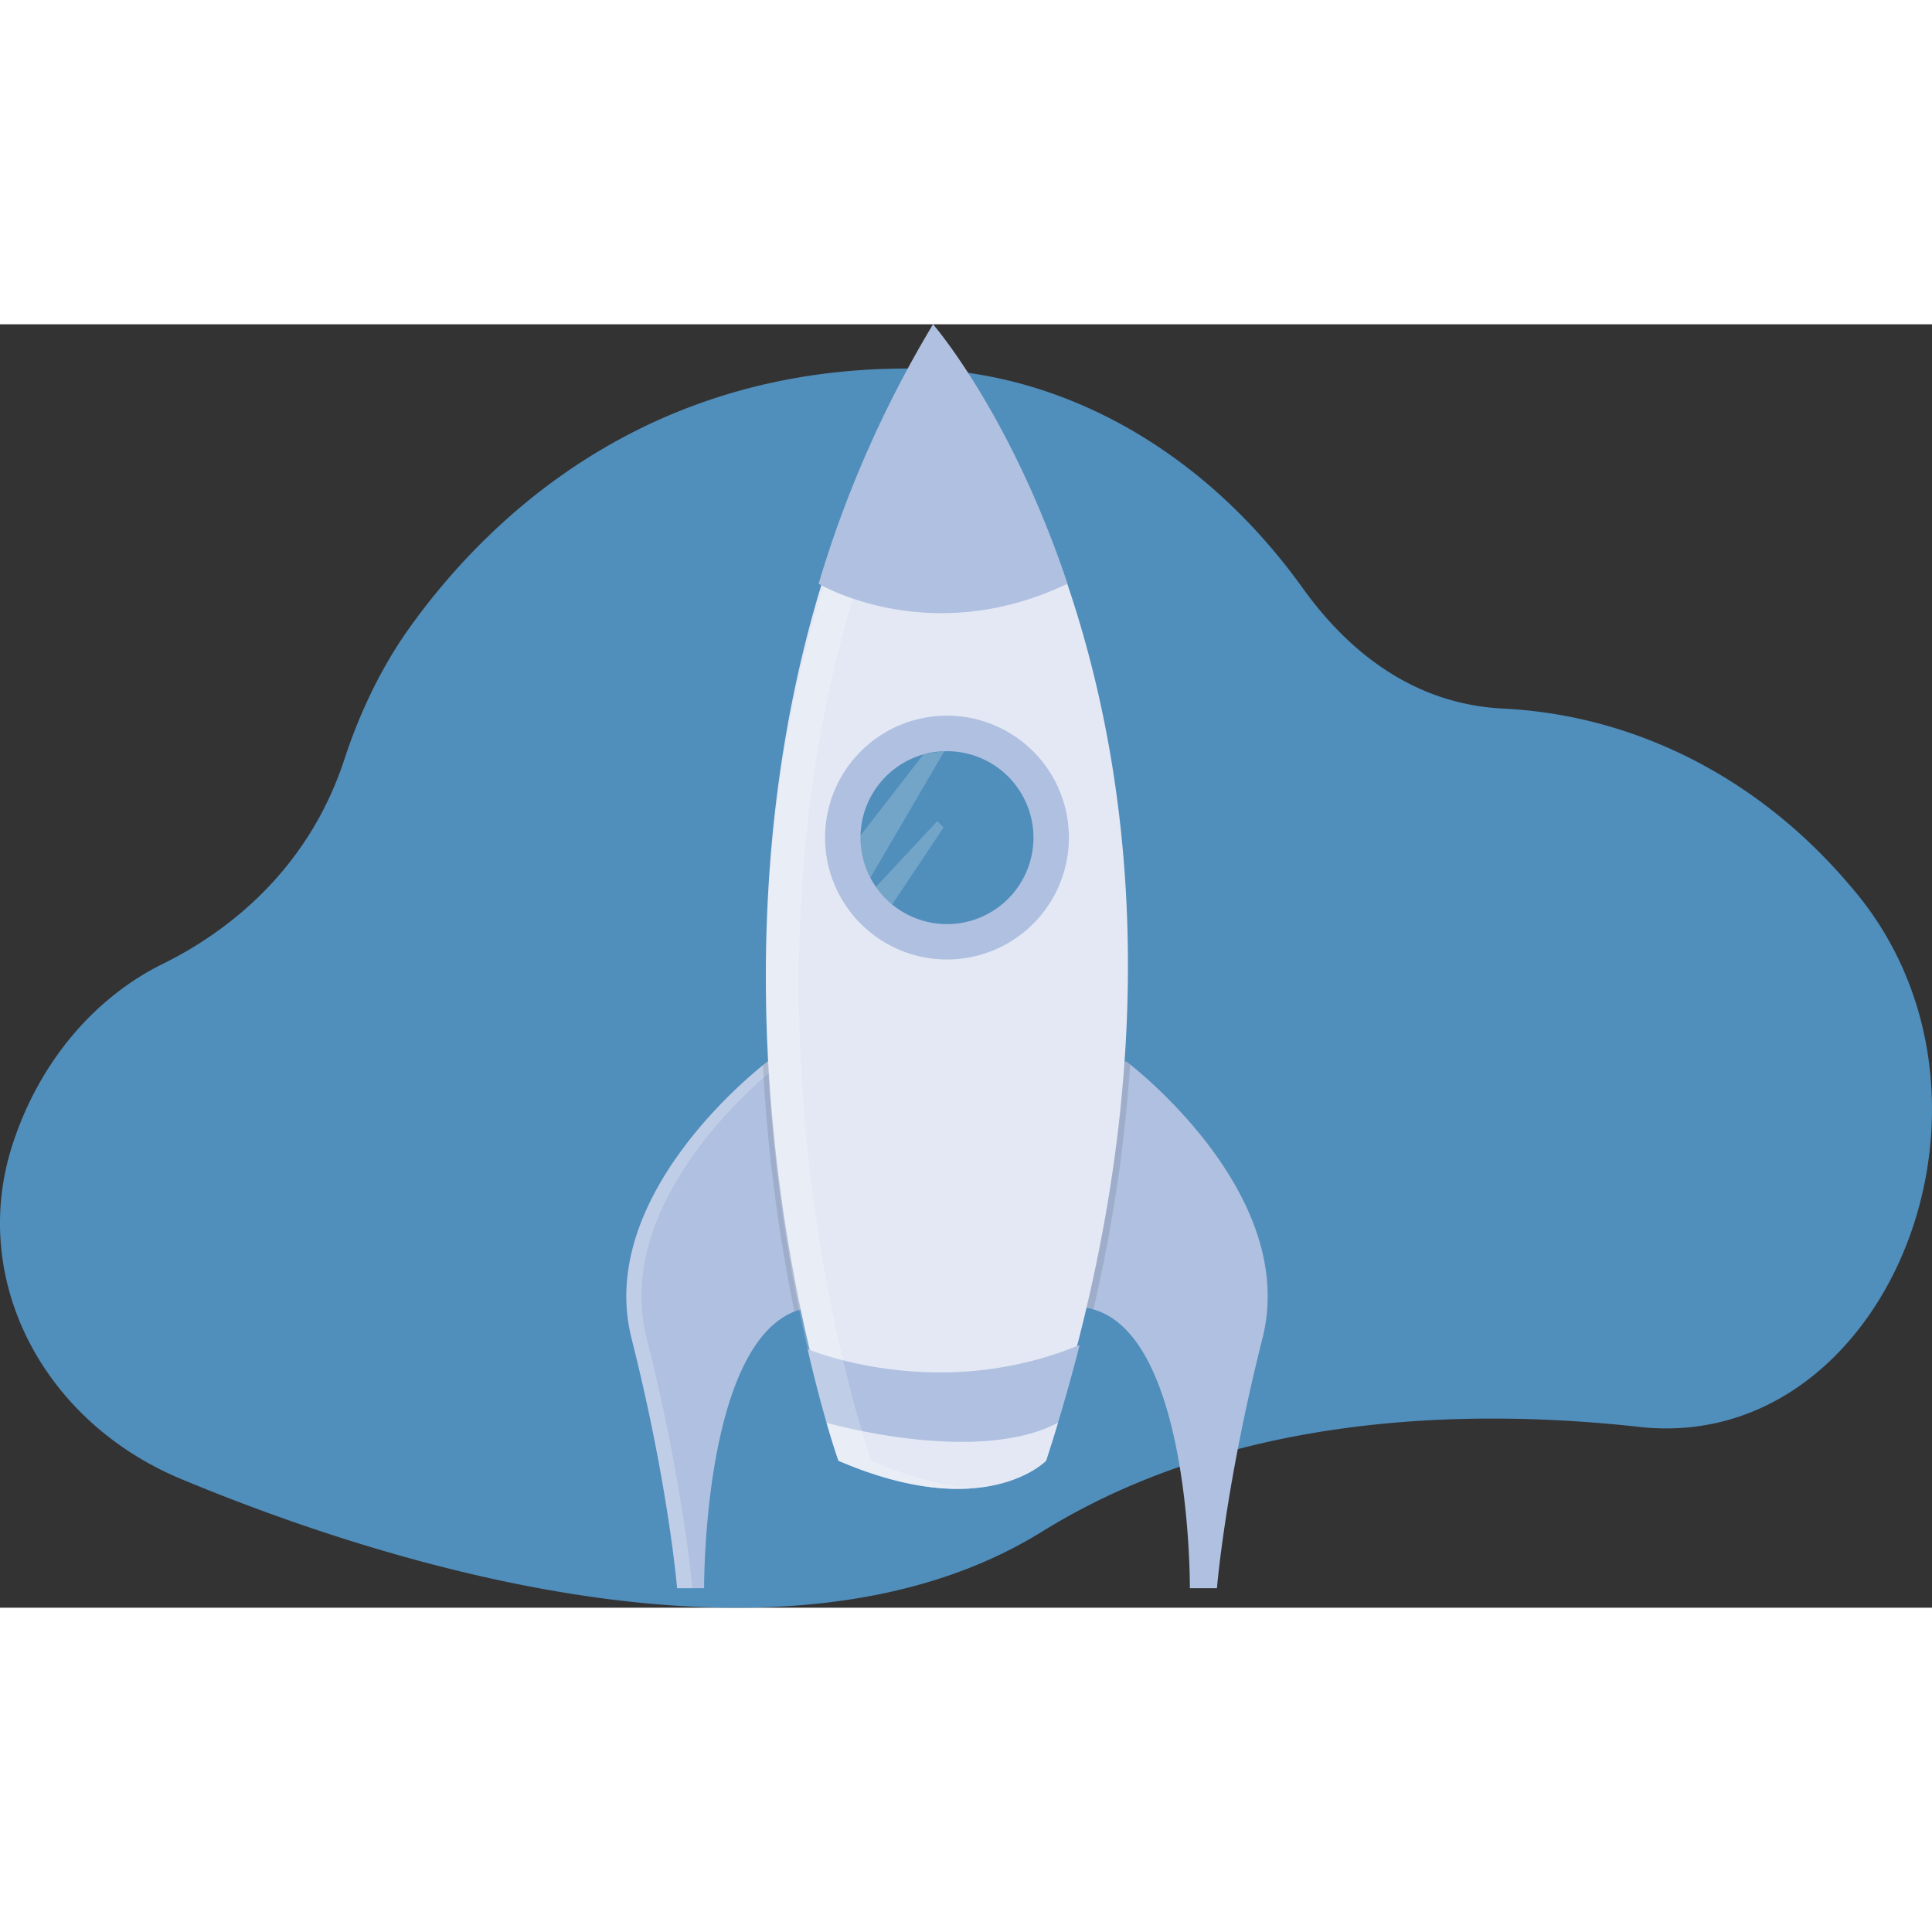 
    <svg xmlns="http://www.w3.org/2000/svg" width="150px" height="150px" viewBox="0 0 1135.201 754.114">
      <rect x="0" y="0" width="1135.201" height="754.114" fill="#333333" stroke="none"/>
      <g id="Grupo_1" data-name="Grupo 1" transform="translate(-331 -202)">
        <path id="Trazado_1" data-name="Trazado 1" d="M991.018,751.253a139.963,139.963,0,0,1-27.7-.37c-101.12-11.18-238.82-8-351.07,61.55-155.24,96.17-398.53,13.84-505.85-30.95-82-34.21-124.57-118-99-196.65.36-1.11.73-2.22,1.12-3.33,16.09-46.74,47.85-83.32,87.18-102.71,34.28-16.9,84.33-52.19,106.6-120,9.2-28,21.82-54.34,38.21-77.3C284.4,220,376.278,128.433,534.3,129a254.63,254.63,0,0,1,81.41,13.78c57.73,19.67,109.87,59.66,149.63,115.1,25.37,35.36,63.39,68.23,117.82,70.91,75.54,3.74,147.632,38.91,201.712,101.5,1.56,1.8,3.1,3.61,4.64,5.44C1185.8,550.443,1118.92,740.073,991.018,751.253Z" transform="translate(331 99)" fill="#508ebc" />
        <g id="rocket">
          <path id="Trazado_2" data-name="Trazado 2" d="M457.583,510.1s8-1.83,13.22,3.55c0,0-3.37,3-11.27-.33Z" transform="translate(305 202)" fill="#6c63ff" />
          <path id="Trazado_3" data-name="Trazado 3" d="M500.273,577.96a38.273,38.273,0,0,0-7.5,2.14c-53.94,21.54-53.04,162.54-53.04,162.54h-15.88s-5-60.51-26.79-146.84c-19.63-77.67,60.88-147.28,77.23-160.48,1.84-1.47,2.86-2.25,2.86-2.25C558.243,462.87,500.273,577.96,500.273,577.96Z" transform="translate(305 202)" fill="#afc0e0" />
          <path id="Trazado_4" data-name="Trazado 4" d="M483.053,435.52c-1.87-.86-3.8-1.68-5.85-2.43,0,0-1,.78-2.86,2.25-16.35,13.2-96.86,82.81-77.23,160.48,21.79,86.33,26.74,146.82,26.74,146.82h8.93s-4.95-60.51-26.79-146.84C386.443,518.49,466.173,449.14,483.053,435.52Z" transform="translate(305 202)" fill="#fff" opacity="0.2" />
          <path id="Trazado_5" data-name="Trazado 5" d="M767.813,595.82c-21.84,86.33-26.76,146.82-26.76,146.82h-15.91s1-147.36-56.73-163.81a31.472,31.472,0,0,0-3.81-.89s-58-115.09,23.12-144.87c0,0,.82.61,2.3,1.8C705.053,446.9,787.663,517.25,767.813,595.82Z" transform="translate(305 202)" fill="#afc0e0" />
          <path id="Trazado_6" data-name="Trazado 6" d="M500.273,577.96a38.273,38.273,0,0,0-7.5,2.14,979.261,979.261,0,0,1-18.48-144.76c1.84-1.47,2.86-2.25,2.86-2.25C558.243,462.87,500.273,577.96,500.273,577.96Z" transform="translate(305 202)" opacity="0.1" />
          <path id="Trazado_7" data-name="Trazado 7" d="M690.053,434.89a900.908,900.908,0,0,1-21.61,144,31.472,31.472,0,0,0-3.81-.89s-58-115.09,23.12-144.87C687.723,433.09,688.543,433.7,690.053,434.89Z" transform="translate(305 202)" opacity="0.1" />
          <path id="Trazado_8" data-name="Trazado 8" d="M660.276,594.78q-8.4,33.139-19.69,68s-35.72,37.21-122,0c0,0-8.62-24.3-18.1-65.61-20.87-90.83-45.9-263.92,7.43-441.71A661.745,661.745,0,0,1,575.1,3s45.56,52.31,79,152.43S708.816,403.5,660.276,594.78Z" transform="translate(305 202)" fill="#e3e8f4" />
          <path id="Trazado_9" data-name="Trazado 9" d="M582.433,373.23A71.63,71.63,0,1,0,510.8,301.6,71.63,71.63,0,0,0,582.433,373.23Z" transform="translate(305 202)" fill="#afc0e0" />
          <path id="Trazado_10" data-name="Trazado 10" d="M633.233,301.64a50.8,50.8,0,0,1-83,39.29,51.34,51.34,0,0,1-9.52-10.33,50,50,0,0,1-3.28-5.39,50.693,50.693,0,0,1-5.79-23.57v-1.21a50.861,50.861,0,0,1,37-47.72,52.532,52.532,0,0,1,12.24-1.86h1.52a50.8,50.8,0,0,1,50.83,50.79Z" transform="translate(305 202)" fill="#508ebc" />
          <path id="Trazado_11" data-name="Trazado 11" d="M660.363,599.78q-5.7,22.44-12.7,45.65-3.32,11.07-7,22.32s-35.72,37.21-122,0c0,0-2.8-7.89-7-22.32-3.14-10.9-7.05-25.51-11.13-43.29,0,0,32.12,13.71,77.71,13.71a214.091,214.091,0,0,0,82.12-16.07Z" transform="translate(305 202)" fill="#afc0e0" />
          <path id="Trazado_12" data-name="Trazado 12" d="M647.663,645.43q-3.32,11.07-7,22.32s-35.72,37.21-122,0c0,0-2.8-7.89-7-22.32C511.653,645.43,599.593,670.73,647.663,645.43Z" transform="translate(305 202)" fill="#e3e8f4" />
          <path id="Trazado_13" data-name="Trazado 13" d="M568.673,252.64l-.11.08-36.9,47.64v1.21a50.7,50.7,0,0,0,5.79,23.57l43.48-74.36Z" transform="translate(305 202)" fill="#fff" opacity="0.2" />
          <path id="Trazado_14" data-name="Trazado 14" d="M580.453,295.64l-30.22,45.25a51.341,51.341,0,0,1-9.52-10.33l36-38.64Z" transform="translate(305 202)" fill="#fff" opacity="0.2" />
          <path id="Trazado_15" data-name="Trazado 15" d="M537.973,667.76s-8.62-24.31-18.1-65.61c-20.87-90.84-45.9-263.93,7.43-441.72a664.145,664.145,0,0,1,58.85-138.09c-6.77-9.49-11-14.33-11-14.33a661.7,661.7,0,0,0-67.2,152.42c-53.33,177.79-28.3,350.88-7.43,441.72,9.48,41.3,18.1,65.61,18.1,65.61,34.09,14.69,60.28,17.77,79.5,16.13C581.7,682.64,561.763,678.01,537.973,667.76Z" transform="translate(305 202)" fill="#fff" opacity="0.2" />
          <path id="Trazado_16" data-name="Trazado 16" d="M653.22,152.43c-81.27,38.91-146.22,0-146.22,0A661.735,661.735,0,0,1,574.23,0S619.79,52.31,653.22,152.43Z" transform="translate(305 202)" fill="#afc0e0" />
        </g>
      </g>
    </svg>

